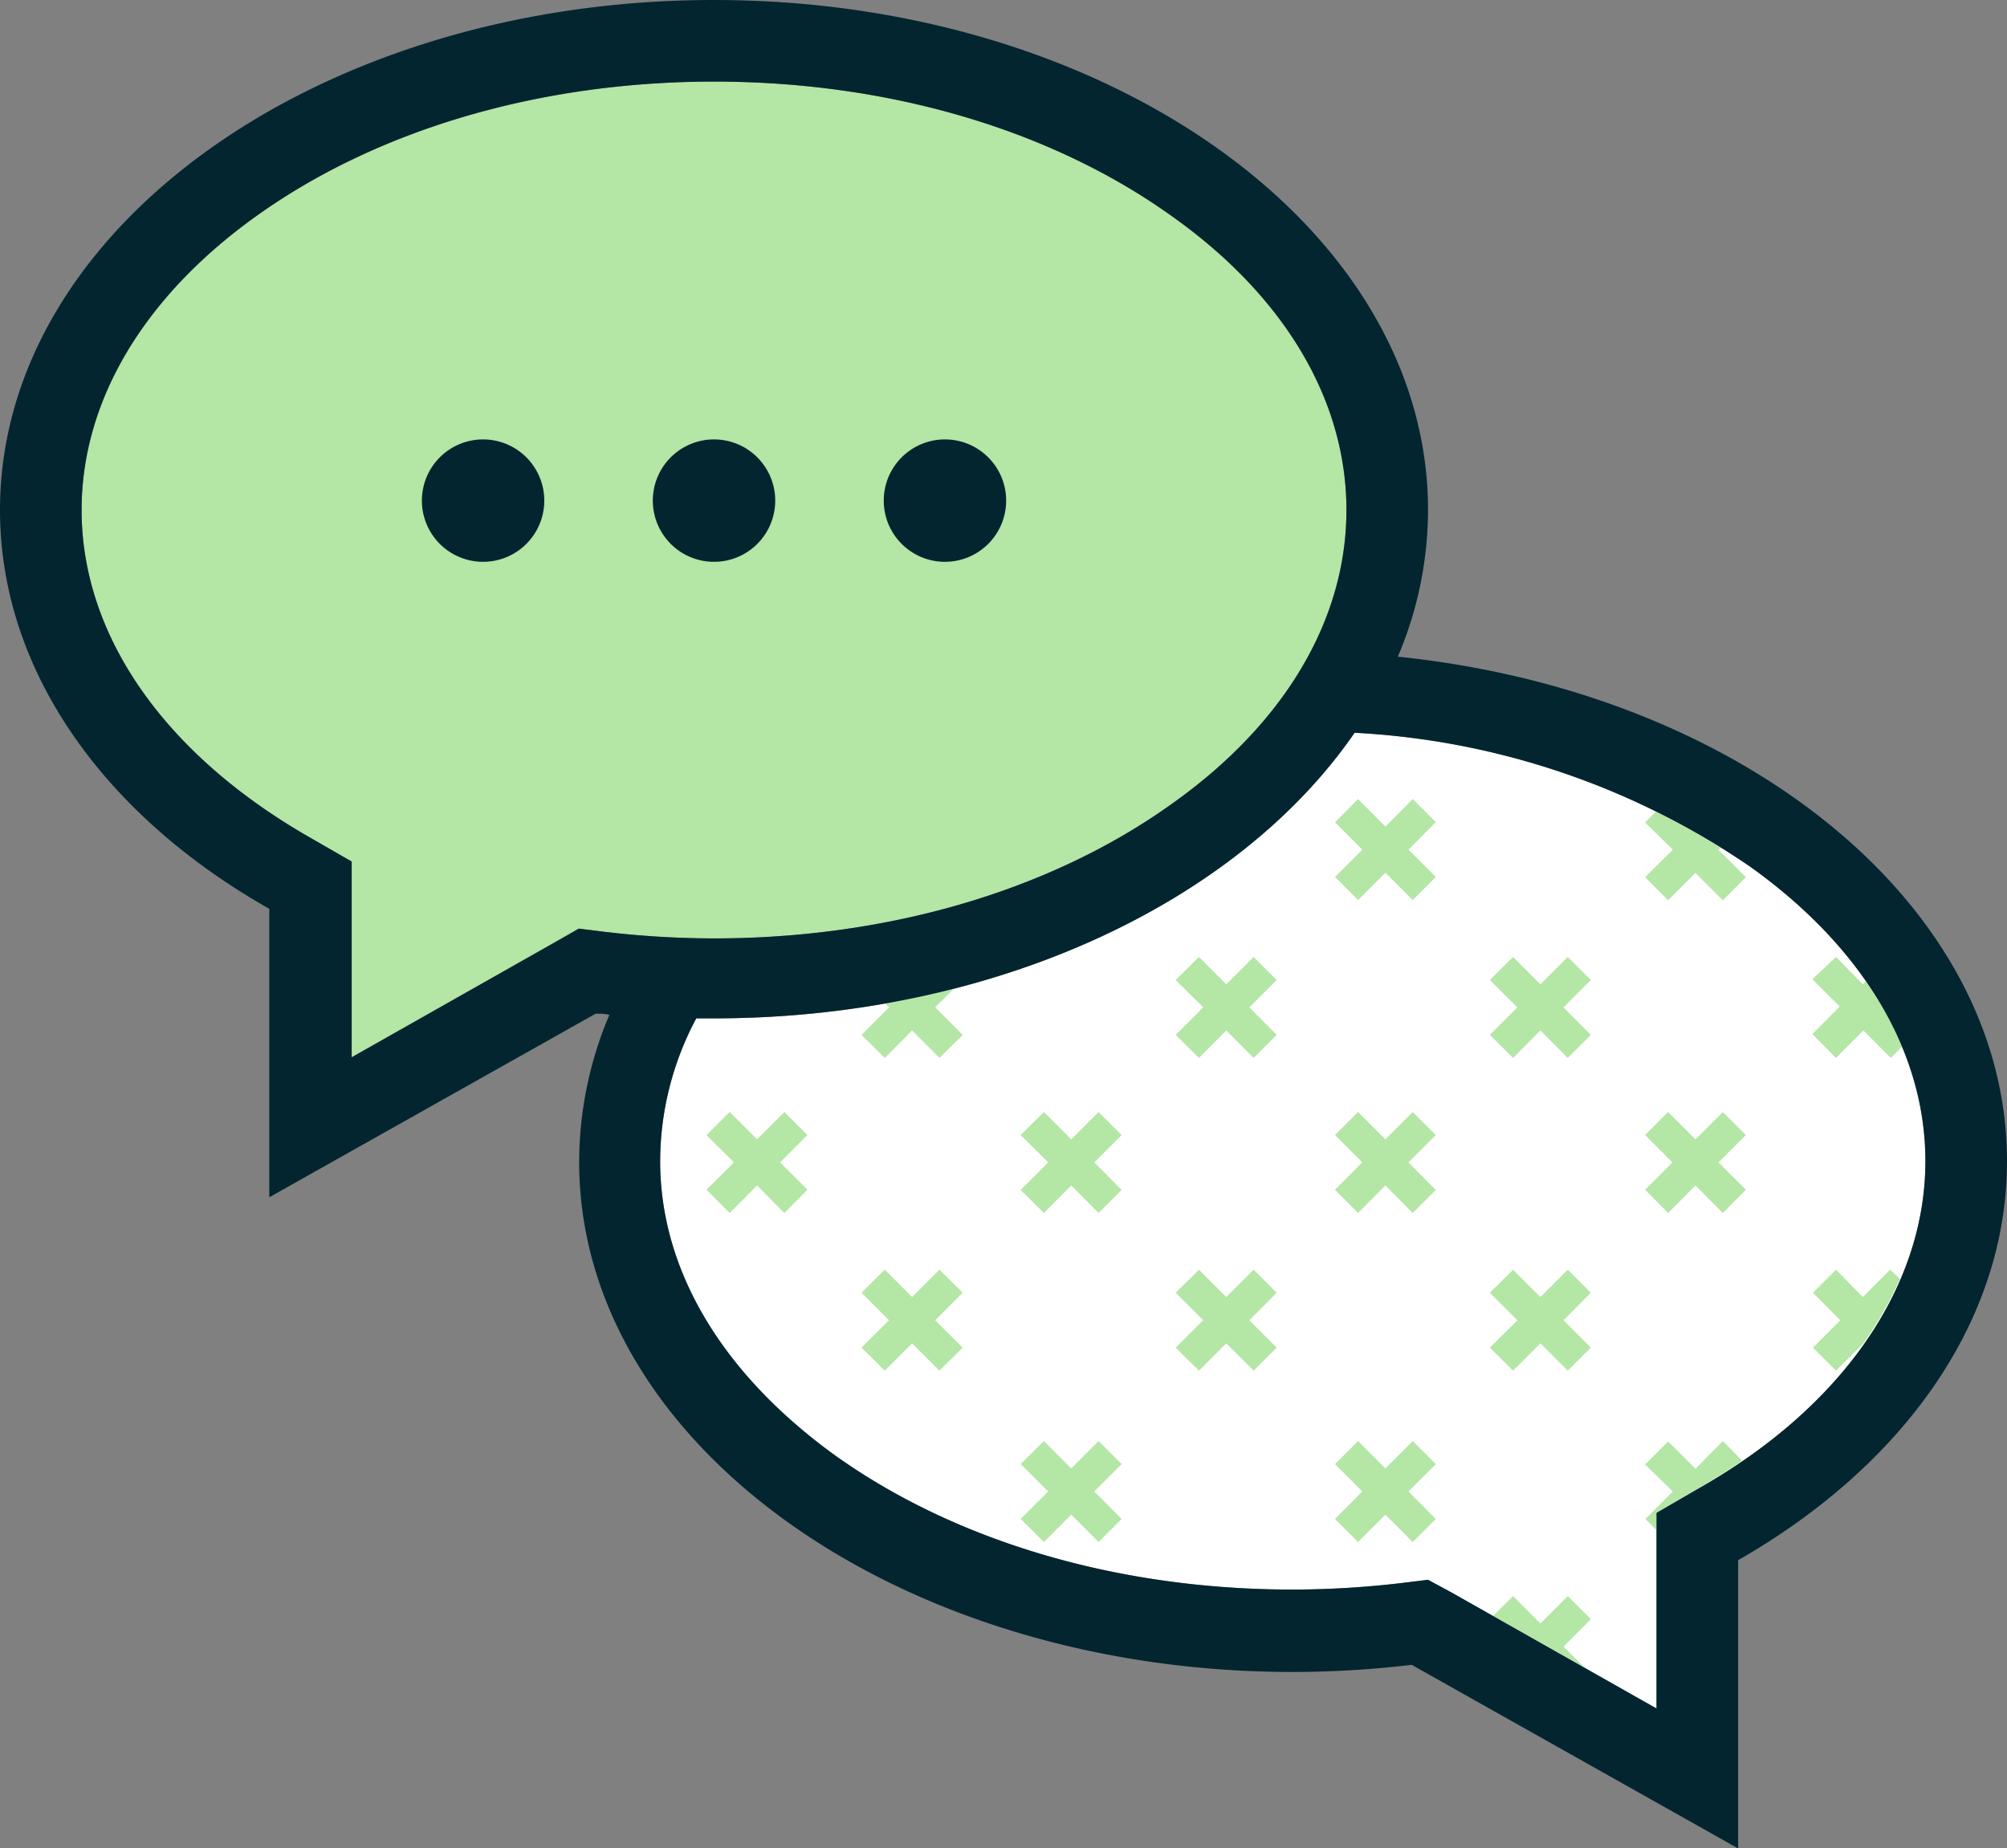 <svg xmlns="http://www.w3.org/2000/svg" viewBox="0 0 98.38 90.6"><rect x="0" y="0" width="98.38" height="90.6" fill="#808080" stroke="none"/><defs><style>.cls-1{fill:#fff;}.cls-2{fill:#b4e6a5;}.cls-3{fill:#032530;}</style></defs><g id="Layer_2" data-name="Layer 2"><g id="Layer_1-2" data-name="Layer 1"><path class="cls-1" d="M83.2,73l-2,1.16v2.33l0,7.26-10-5.66L70,77.44l-1.3.16a45.94,45.94,0,0,1-5.34.32c-8.53,0-16.49-2.34-22.43-6.58-5.53-4-8.57-9.07-8.57-14.42a14.92,14.92,0,0,1,1.77-7c.29,0,.56,0,.85,0,13.79,0,25.71-5.7,31.42-14h0A37.75,37.75,0,0,1,85.8,42.49c5.53,3.95,8.58,9.08,8.58,14.43C94.38,63.09,90.3,69,83.2,73Z"/><polygon class="cls-2" points="76.85 62.24 75.51 63.58 74.17 62.24 73.03 63.37 74.38 64.72 73.03 66.06 74.17 67.19 75.51 65.85 76.85 67.19 77.98 66.06 76.64 64.72 77.98 63.37 76.85 62.24"/><path class="cls-2" d="M84.45,70.64,83.11,72l-1.34-1.34-1.13,1.13L82,73.11l-1.34,1.35.53.54v-.85l2-1.16c.77-.44,1.51-.91,2.21-1.39Z"/><polygon class="cls-2" points="74.17 51.86 75.51 50.51 76.85 51.86 77.98 50.73 76.64 49.38 77.98 48.04 76.85 46.91 75.51 48.25 74.17 46.91 73.03 48.04 74.38 49.38 73.03 50.73 74.17 51.86"/><polygon class="cls-2" points="84.45 54.51 83.11 55.85 81.77 54.51 80.64 55.64 81.98 56.98 80.64 58.32 81.77 59.46 83.11 58.11 84.45 59.46 85.58 58.32 84.24 56.98 85.58 55.64 84.45 54.51"/><polygon class="cls-2" points="76.64 80.72 77.98 79.37 76.85 78.24 75.51 79.58 74.17 78.24 73.18 79.22 77.7 81.77 76.64 80.72"/><polygon class="cls-2" points="66.57 75.59 67.91 74.25 69.25 75.59 70.38 74.46 69.04 73.11 70.38 71.77 69.25 70.64 67.91 71.98 66.57 70.64 65.44 71.77 66.78 73.11 65.44 74.46 66.57 75.59"/><path class="cls-2" d="M92.65,62.24l-1.34,1.34L90,62.24l-1.13,1.13,1.34,1.35-1.34,1.34L90,67.19l1.34-1.34,0,0a17.84,17.84,0,0,0,1.79-3.16Z"/><path class="cls-2" d="M82,41.65,80.64,43l1.13,1.13,1.34-1.34,1.34,1.34L85.58,43l-1.34-1.34.1-.1a32.38,32.38,0,0,0-3.17-1.78l-.53.54Z"/><polygon class="cls-2" points="66.57 59.46 67.91 58.11 69.25 59.46 70.38 58.33 69.04 56.98 70.38 55.64 69.25 54.51 67.91 55.85 66.57 54.51 65.44 55.64 66.78 56.98 65.44 58.32 66.57 59.46"/><polygon class="cls-2" points="69.25 39.17 67.91 40.52 66.57 39.17 65.44 40.31 66.78 41.65 65.44 42.99 66.57 44.12 67.91 42.78 69.25 44.12 70.38 42.99 69.04 41.65 70.38 40.3 69.25 39.17"/><polygon class="cls-2" points="61.45 62.24 60.11 63.58 58.77 62.24 57.63 63.37 58.98 64.72 57.63 66.06 58.77 67.19 60.11 65.85 61.45 67.19 62.58 66.06 61.24 64.72 62.58 63.37 61.45 62.24"/><polygon class="cls-2" points="61.45 46.91 60.11 48.25 58.77 46.91 57.63 48.04 58.98 49.38 57.63 50.73 58.77 51.86 60.11 50.51 61.45 51.86 62.58 50.73 61.24 49.38 62.58 48.04 61.45 46.91"/><polygon class="cls-2" points="43.37 67.19 44.71 65.85 46.05 67.19 47.19 66.06 45.84 64.72 47.19 63.37 46.05 62.24 44.71 63.58 43.37 62.24 42.23 63.37 43.58 64.72 42.23 66.06 43.37 67.19"/><polygon class="cls-2" points="38.45 54.51 37.11 55.85 35.77 54.51 34.63 55.64 35.98 56.98 34.63 58.32 35.77 59.46 37.11 58.11 38.45 59.46 39.58 58.32 38.24 56.98 39.58 55.64 38.45 54.51"/><path class="cls-2" d="M91.46,48.1l-.15.15L90,46.91,88.84,48l1.34,1.34-1.34,1.35L90,51.86l1.34-1.35,1.34,1.35.57-.57A17.28,17.28,0,0,0,91.46,48.1Z"/><polygon class="cls-2" points="46.05 46.91 44.71 48.25 43.37 46.91 42.23 48.04 43.58 49.38 42.23 50.73 43.37 51.86 44.71 50.51 46.05 51.86 47.19 50.73 45.84 49.38 47.19 48.04 46.05 46.91"/><polygon class="cls-2" points="53.85 70.64 52.51 71.98 51.17 70.64 50.03 71.77 51.38 73.11 50.03 74.46 51.17 75.59 52.51 74.25 53.85 75.59 54.98 74.46 53.64 73.11 54.98 71.77 53.85 70.64"/><polygon class="cls-2" points="53.85 54.51 52.51 55.85 51.17 54.51 50.03 55.64 51.38 56.98 50.03 58.33 51.17 59.46 52.51 58.11 53.85 59.46 54.98 58.33 53.64 56.98 54.98 55.64 53.85 54.51"/><path class="cls-2" d="M35,4c8.52,0,16.49,2.34,22.42,6.58C63,14.53,66,19.65,66,25s-3,10.47-8.58,14.42C51.49,43.66,43.52,46,35,46a45.94,45.94,0,0,1-5.34-.32l-1.3-.16-1.14.65-10,5.66,0-7.27V42.23l-2-1.15C8.08,37,4,31.17,4,25c0-5.35,3.05-10.47,8.58-14.42C18.51,6.34,26.48,4,35,4"/><path class="cls-3" d="M98.38,56.92c0-12.56-13-23-29.86-24.73h0A18.43,18.43,0,0,0,70,25C70,11.19,54.33,0,35,0S0,11.19,0,25c0,7.92,5.16,15,13.2,19.55l0,14.14,16-9c.22,0,.45,0,.67.06h0a18.49,18.49,0,0,0-1.48,7.21c0,13.8,15.67,25,35,25a50.22,50.22,0,0,0,5.81-.35l16,9,0-14.13C93.22,71.89,98.38,64.83,98.38,56.92Zm-70-11.4-1.14.65-10,5.66,0-7.27V42.23l-2-1.15C8.08,37,4,31.17,4,25c0-5.35,3.05-10.47,8.58-14.42C18.51,6.34,26.48,4,35,4s16.49,2.34,22.42,6.58C63,14.53,66,19.65,66,25s-3,10.47-8.58,14.42C51.49,43.66,43.52,46,35,46a45.94,45.94,0,0,1-5.34-.32ZM83.2,73l-2,1.16v2.33l0,7.26-10-5.66L70,77.44l-1.3.16a45.94,45.94,0,0,1-5.34.32c-8.53,0-16.49-2.34-22.43-6.58-5.53-4-8.57-9.07-8.57-14.42a14.92,14.92,0,0,1,1.77-7c.29,0,.56,0,.85,0,13.79,0,25.71-5.7,31.42-14h0A37.75,37.75,0,0,1,85.8,42.49c5.53,3.95,8.58,9.08,8.58,14.43C94.38,63.09,90.3,69,83.2,73ZM67.61,34.08l-.07.13ZM26.68,24.54a3,3,0,1,1-3-3A3,3,0,0,1,26.68,24.54Zm16.64,0a3,3,0,1,1,3,3A3,3,0,0,1,43.32,24.54Zm-8.32,3a3,3,0,1,1,3-3A3,3,0,0,1,35,27.54Z"/></g></g></svg>
